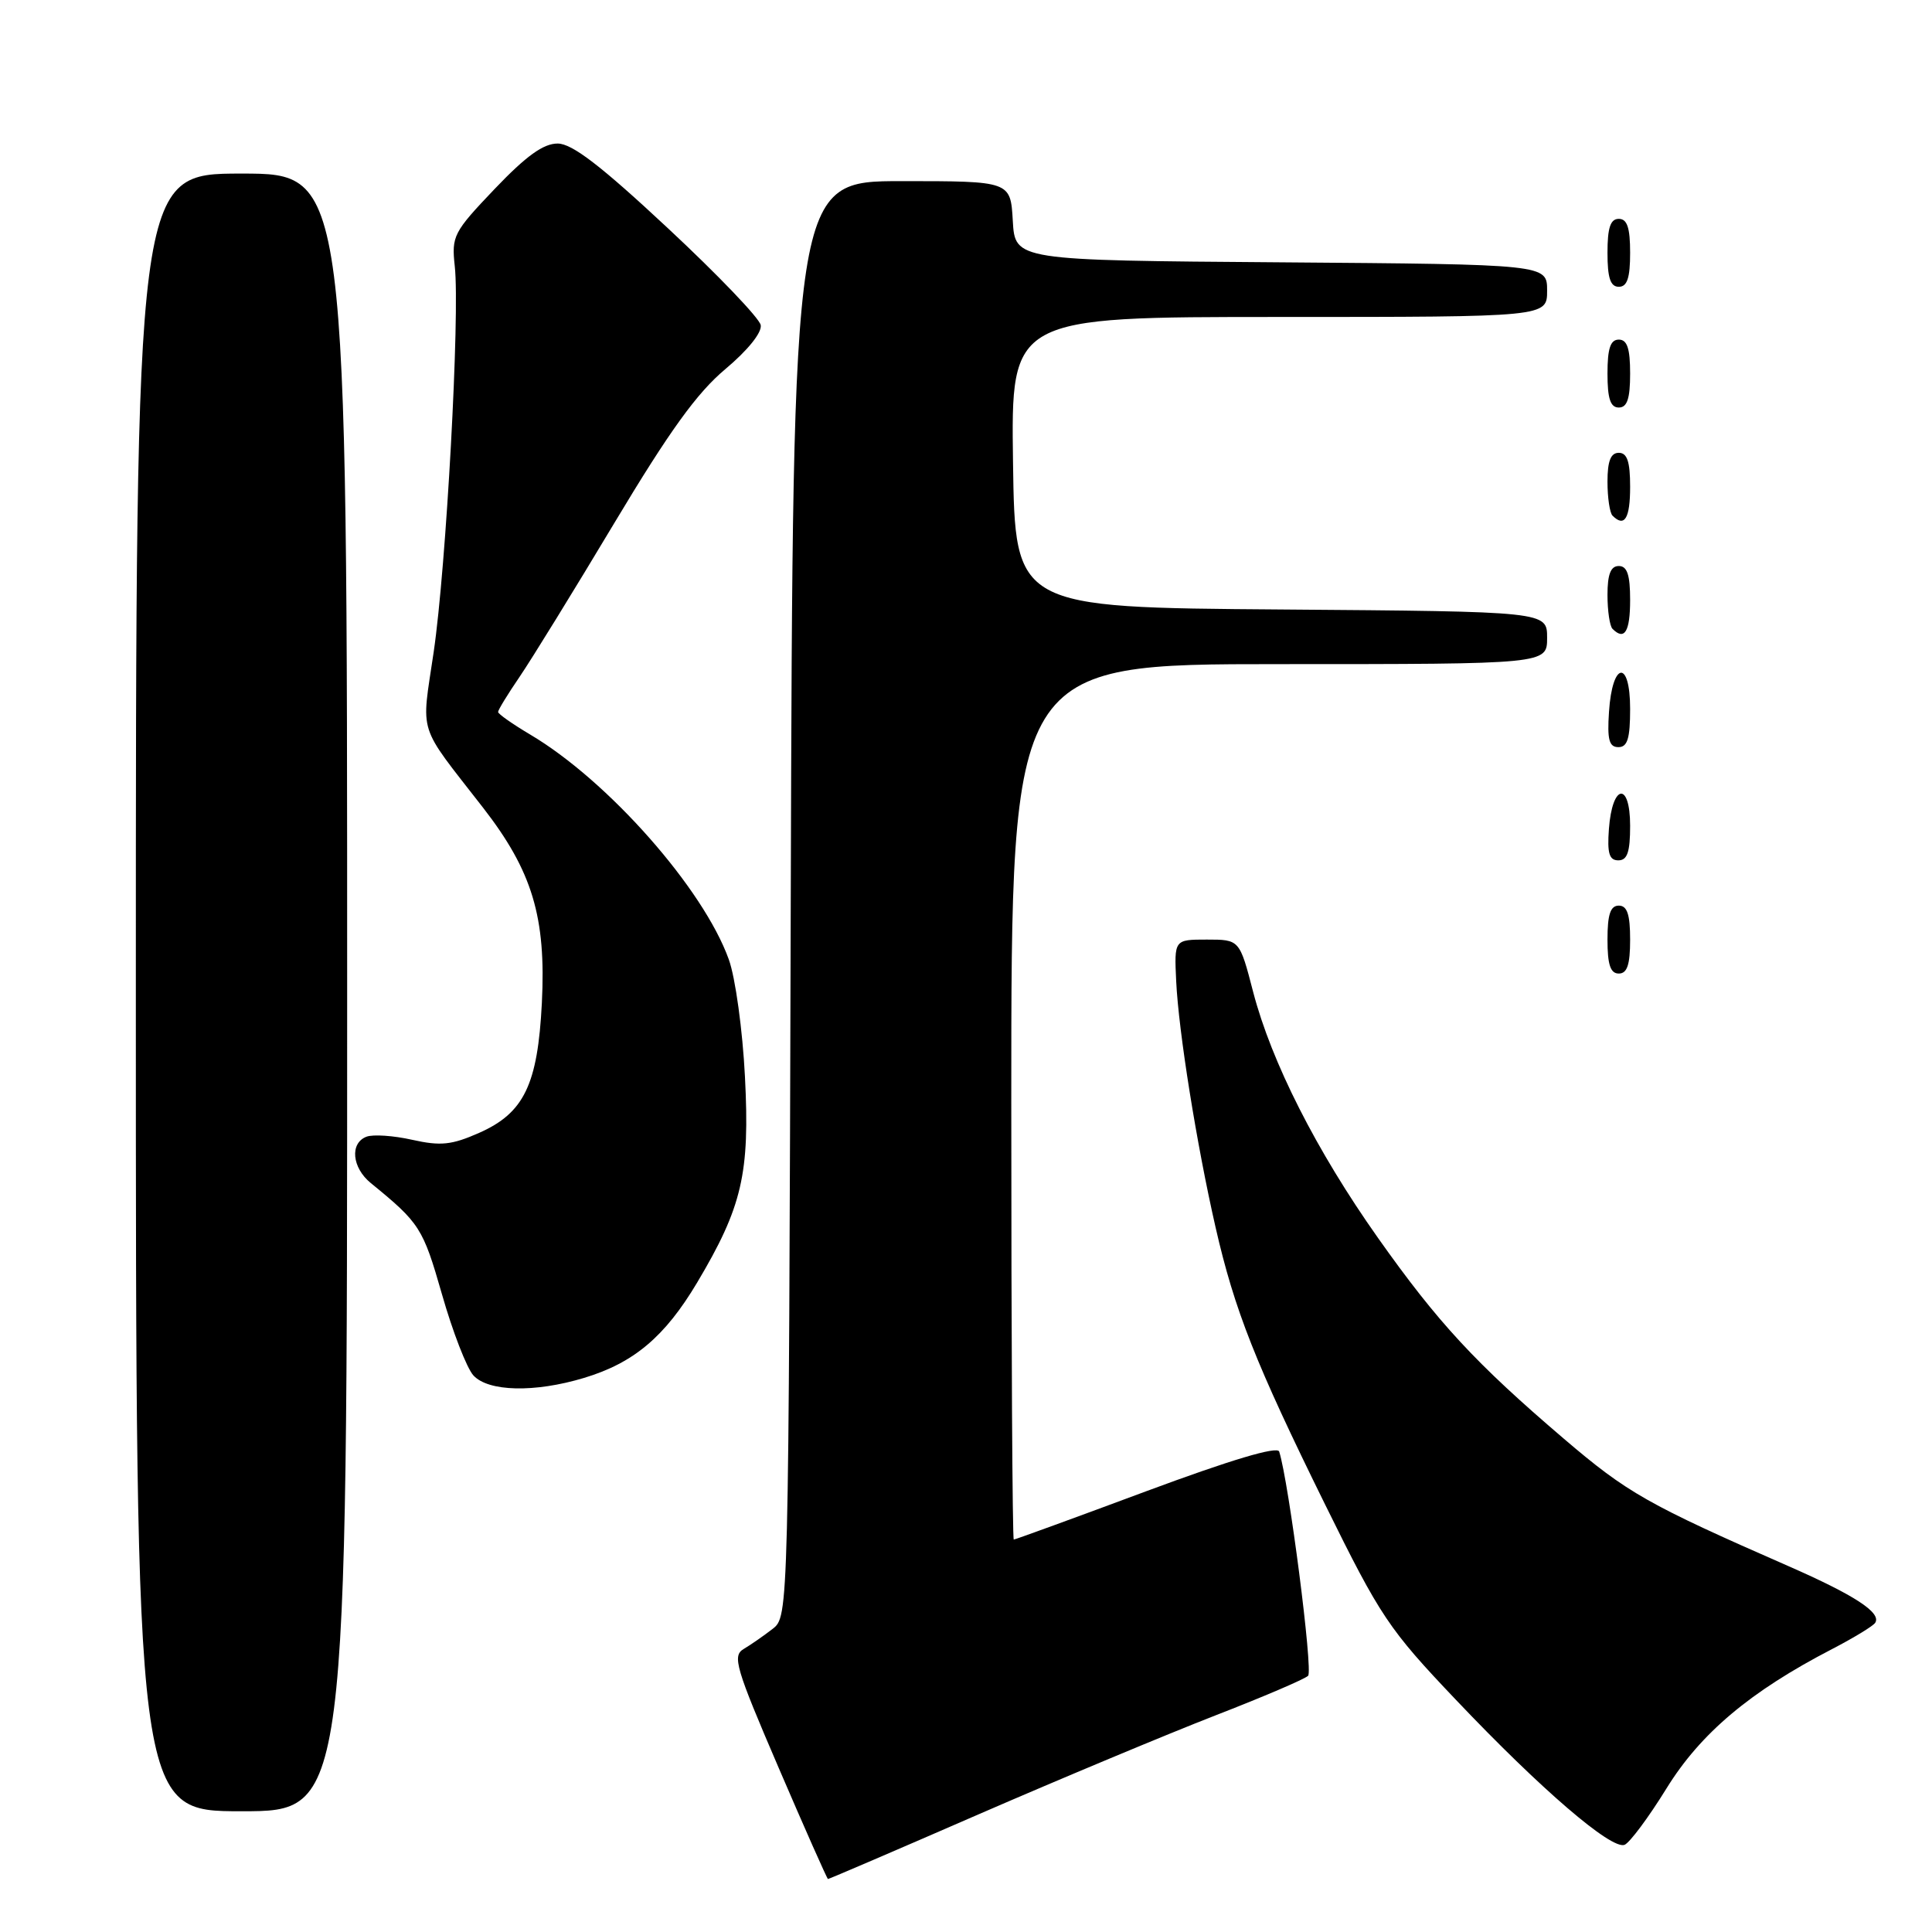 <?xml version="1.0" encoding="UTF-8" standalone="no"?>
<!DOCTYPE svg PUBLIC "-//W3C//DTD SVG 1.1//EN" "http://www.w3.org/Graphics/SVG/1.1/DTD/svg11.dtd" >
<svg xmlns="http://www.w3.org/2000/svg" xmlns:xlink="http://www.w3.org/1999/xlink" version="1.1" viewBox="0 0 256 256">
 <g >
 <path fill="currentColor"
d=" M 129.71 240.39 C 140.60 235.66 154.68 229.78 161.00 227.32 C 167.32 224.87 172.87 222.50 173.33 222.05 C 174.01 221.39 170.79 196.43 169.50 192.34 C 169.26 191.59 163.08 193.44 151.90 197.59 C 142.42 201.12 134.51 204.00 134.33 204.00 C 134.15 204.00 134.00 177.90 134.00 146.00 C 134.00 88.00 134.00 88.00 169.50 88.00 C 205.00 88.00 205.00 88.00 205.00 84.51 C 205.00 81.03 205.00 81.03 169.75 80.76 C 134.50 80.50 134.50 80.50 134.23 61.25 C 133.96 42.00 133.96 42.00 169.48 42.00 C 205.00 42.00 205.00 42.00 205.00 38.51 C 205.00 35.03 205.00 35.03 169.75 34.76 C 134.50 34.50 134.50 34.50 134.20 29.25 C 133.90 24.00 133.90 24.00 119.48 24.00 C 105.06 24.00 105.06 24.00 104.78 119.09 C 104.50 214.18 104.50 214.18 102.37 215.84 C 101.20 216.75 99.47 217.95 98.54 218.50 C 97.01 219.41 97.47 220.97 103.17 234.23 C 106.65 242.33 109.60 248.97 109.71 248.98 C 109.83 248.99 118.83 245.13 129.71 240.39 Z  M 220.81 236.99 C 225.33 229.67 231.89 224.14 242.76 218.51 C 245.65 217.01 248.23 215.44 248.48 215.02 C 249.31 213.69 245.73 211.36 237.00 207.53 C 218.30 199.34 215.63 197.82 207.21 190.63 C 195.50 180.63 190.53 175.26 182.57 164.00 C 174.43 152.48 168.48 140.74 166.05 131.44 C 164.25 124.50 164.25 124.50 159.92 124.50 C 155.59 124.50 155.59 124.50 155.85 130.00 C 156.17 136.70 158.56 151.64 161.07 162.63 C 163.58 173.61 166.37 180.67 175.59 199.37 C 182.92 214.24 184.01 215.87 192.96 225.28 C 204.19 237.11 213.52 245.12 215.26 244.45 C 215.94 244.18 218.44 240.83 220.81 236.99 Z  M 46.00 131.50 C 46.00 23.00 46.00 23.00 32.00 23.00 C 18.00 23.00 18.00 23.00 18.00 131.50 C 18.00 240.00 18.00 240.00 32.00 240.00 C 46.00 240.00 46.00 240.00 46.00 131.50 Z  M 77.39 182.58 C 83.97 180.60 88.09 177.13 92.35 169.99 C 98.35 159.92 99.37 155.50 98.71 142.66 C 98.40 136.52 97.44 129.53 96.57 127.13 C 93.20 117.74 80.57 103.44 70.25 97.33 C 67.91 95.94 66.00 94.60 66.00 94.34 C 66.00 94.07 67.28 91.98 68.85 89.68 C 70.42 87.38 76.07 78.21 81.41 69.29 C 88.72 57.09 92.35 52.06 96.11 48.91 C 99.08 46.42 100.98 44.06 100.80 43.08 C 100.64 42.17 95.10 36.39 88.50 30.24 C 79.66 21.99 75.82 19.03 73.90 19.02 C 72.01 19.01 69.73 20.65 65.55 25.03 C 60.08 30.77 59.82 31.27 60.26 35.28 C 60.96 41.60 59.13 75.10 57.46 86.43 C 55.82 97.60 55.21 95.70 63.99 107.00 C 70.54 115.43 72.37 121.51 71.80 132.90 C 71.25 143.72 69.44 147.48 63.49 150.11 C 59.85 151.72 58.39 151.87 54.62 151.03 C 52.14 150.47 49.42 150.29 48.56 150.62 C 46.33 151.47 46.63 154.72 49.13 156.76 C 55.63 162.06 56.04 162.70 58.56 171.49 C 59.97 176.44 61.85 181.28 62.72 182.24 C 64.69 184.41 70.83 184.56 77.39 182.58 Z  M 216.00 124.50 C 216.00 121.17 215.61 120.00 214.50 120.00 C 213.39 120.00 213.00 121.17 213.00 124.50 C 213.00 127.83 213.39 129.00 214.50 129.00 C 215.61 129.00 216.00 127.83 216.00 124.50 Z  M 216.00 109.42 C 216.00 103.51 213.63 103.86 213.19 109.83 C 212.95 113.07 213.23 114.00 214.44 114.00 C 215.63 114.00 216.00 112.90 216.00 109.42 Z  M 216.00 93.92 C 216.00 87.31 213.63 87.66 213.20 94.33 C 212.95 98.02 213.22 99.00 214.45 99.00 C 215.65 99.00 216.00 97.85 216.00 93.92 Z  M 216.00 79.50 C 216.00 76.17 215.61 75.00 214.50 75.00 C 213.43 75.00 213.00 76.09 213.00 78.83 C 213.00 80.94 213.30 82.97 213.67 83.33 C 215.26 84.92 216.00 83.70 216.00 79.50 Z  M 216.00 64.50 C 216.00 61.17 215.61 60.00 214.50 60.00 C 213.43 60.00 213.00 61.09 213.00 63.83 C 213.00 65.94 213.30 67.97 213.67 68.33 C 215.26 69.92 216.00 68.70 216.00 64.50 Z  M 216.00 49.50 C 216.00 46.17 215.61 45.00 214.50 45.00 C 213.39 45.00 213.00 46.17 213.00 49.50 C 213.00 52.83 213.39 54.00 214.50 54.00 C 215.61 54.00 216.00 52.83 216.00 49.50 Z  M 216.00 33.50 C 216.00 30.17 215.61 29.00 214.50 29.00 C 213.39 29.00 213.00 30.17 213.00 33.50 C 213.00 36.83 213.39 38.00 214.50 38.00 C 215.61 38.00 216.00 36.83 216.00 33.50 Z "/>
</g>
</svg>